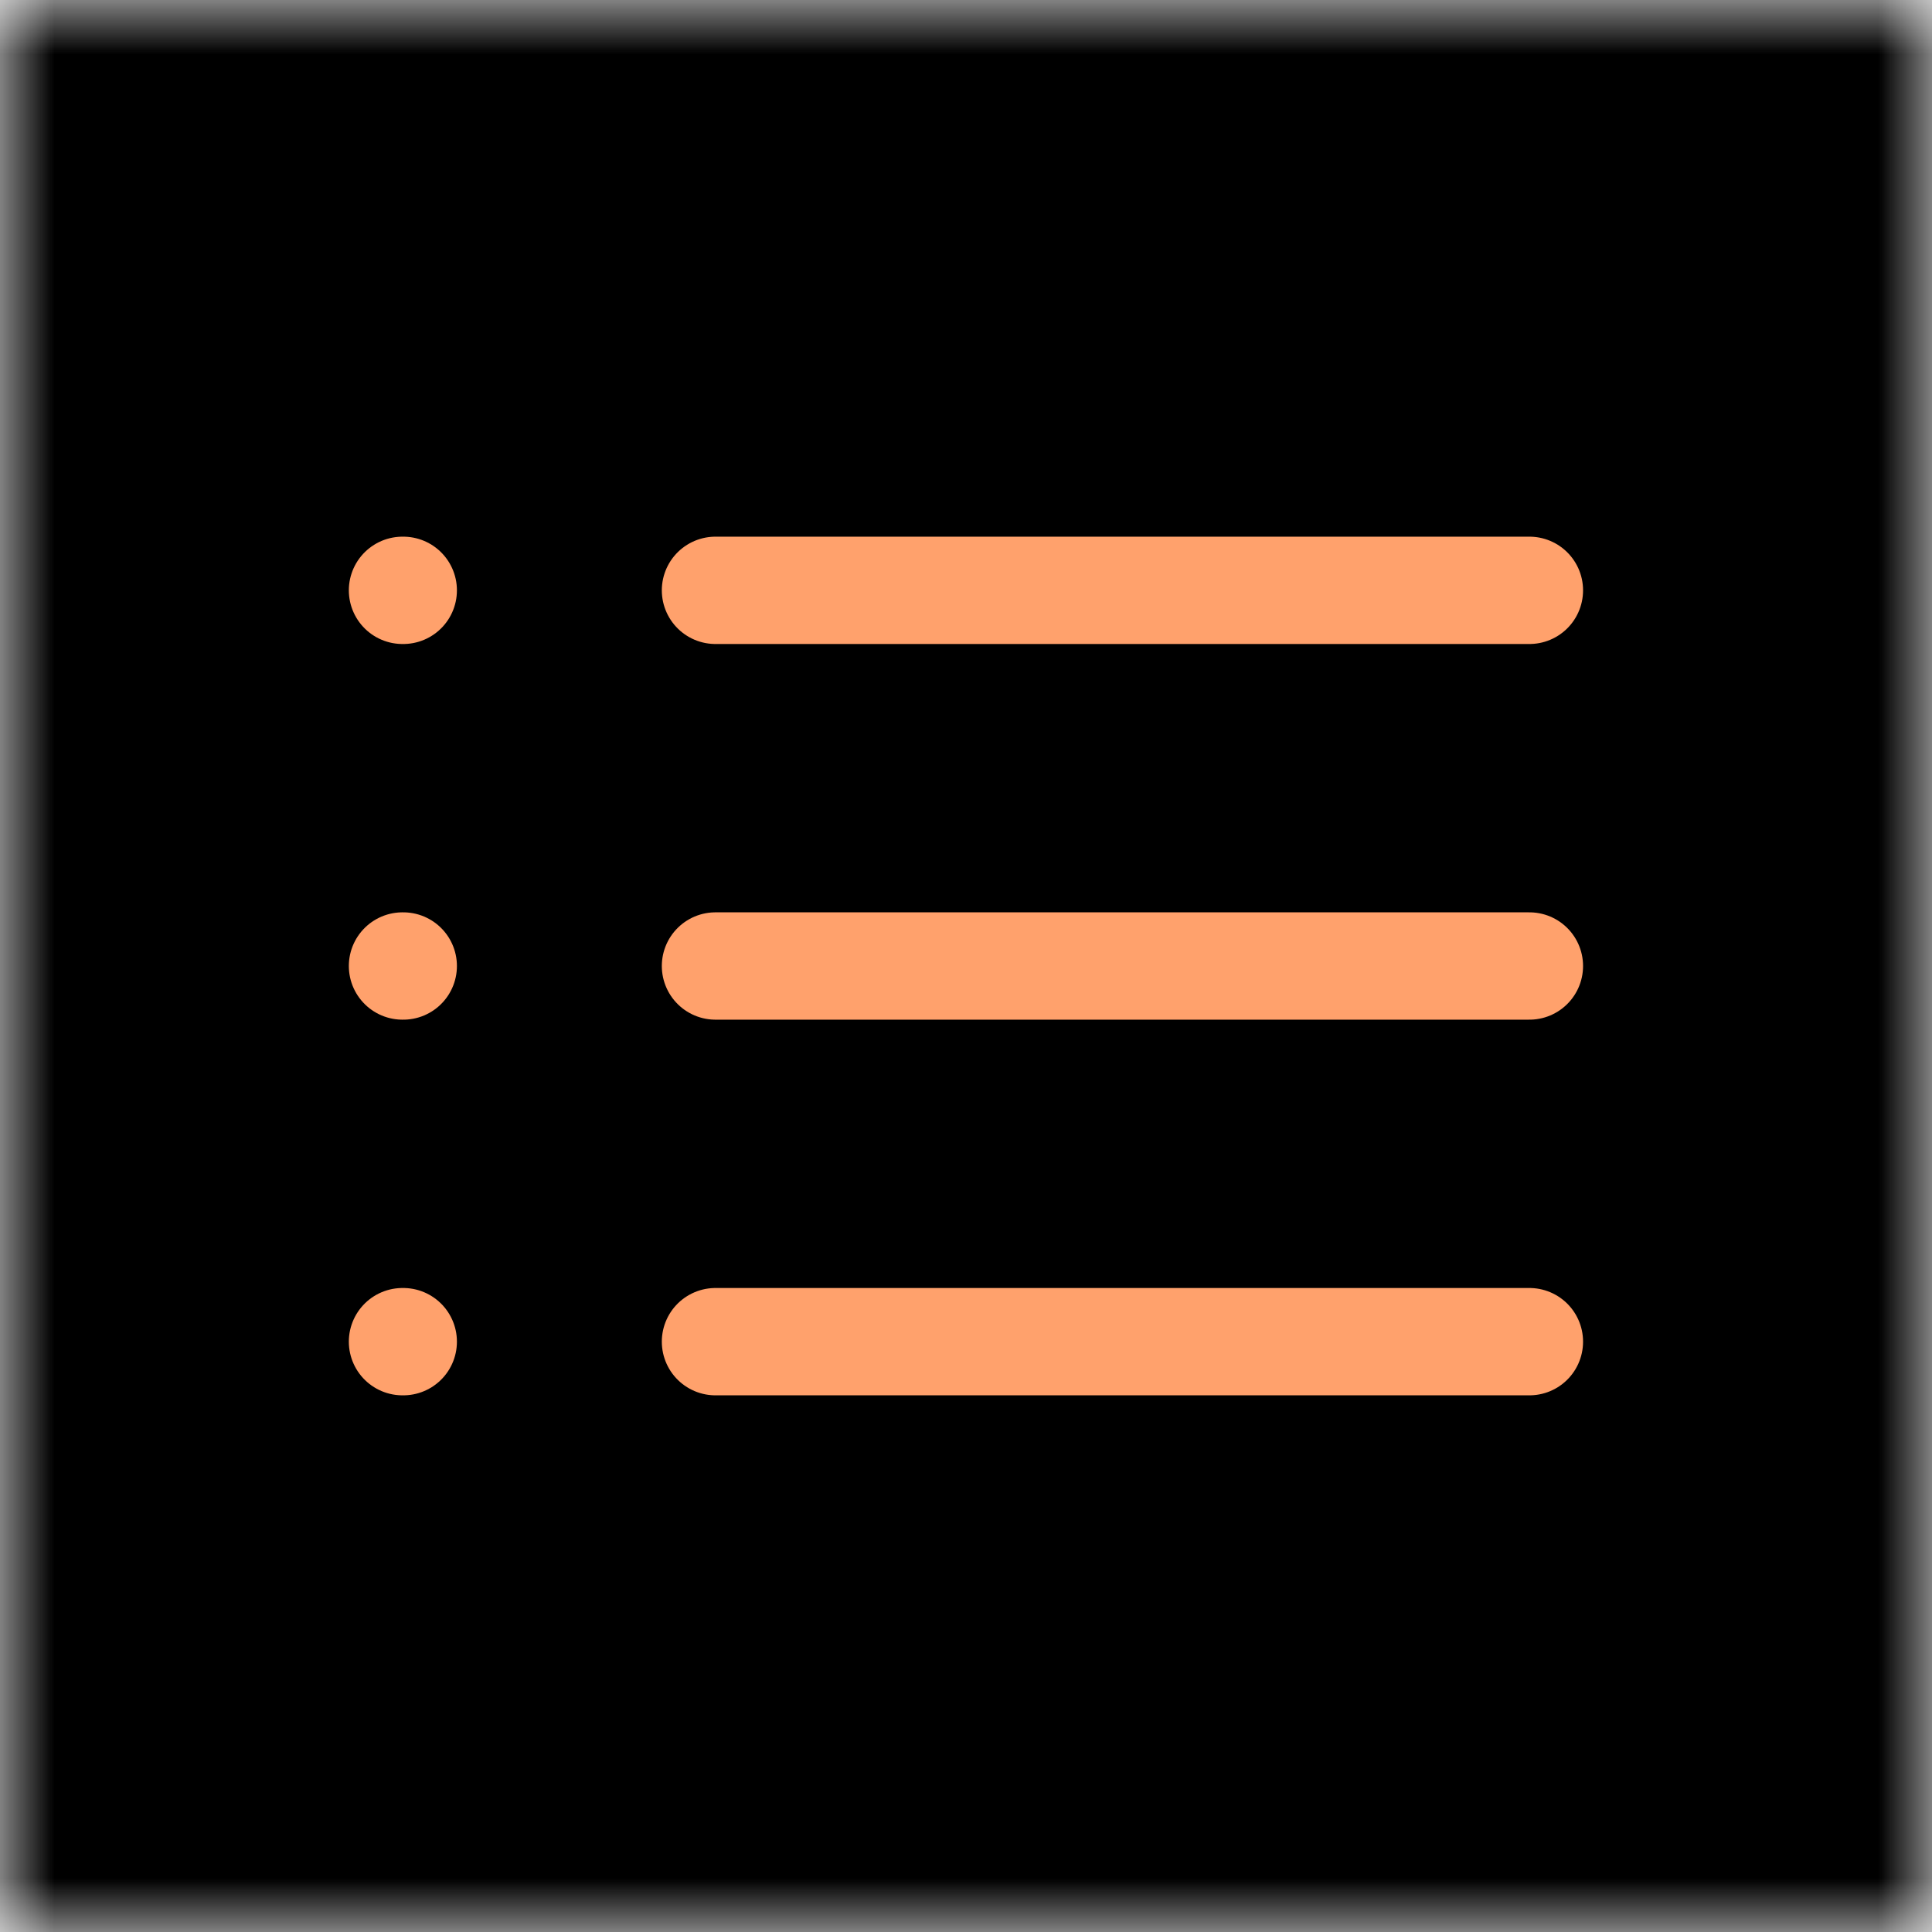 <svg width="18" height="18" viewBox="0 0 18 18" fill="none" xmlns="http://www.w3.org/2000/svg">
<g clip-path="url(#clip0_3040_210)">
<mask id="mask0_3040_210" style="mask-type:luminance" maskUnits="userSpaceOnUse" x="0" y="0" width="18" height="18">
<path d="M0 0H18V18H0V0Z" fill="white"/>
</mask>
<g mask="url(#mask0_3040_210)">
<path d="M0 0H18V18H0V0Z" fill="black"/>
</g>
<path d="M6.666 5.5H14.249" stroke="#FFA16C" stroke-linecap="round" stroke-linejoin="round"/>
<path d="M6.666 9H14.249" stroke="#FFA16C" stroke-linecap="round" stroke-linejoin="round"/>
<path d="M6.666 12.5H14.249" stroke="#FFA16C" stroke-linecap="round" stroke-linejoin="round"/>
<path d="M3.75 5.5H3.757" stroke="#FFA16C" stroke-linecap="round" stroke-linejoin="round"/>
<path d="M3.75 9H3.757" stroke="#FFA16C" stroke-linecap="round" stroke-linejoin="round"/>
<path d="M3.75 12.5H3.757" stroke="#FFA16C" stroke-linecap="round" stroke-linejoin="round"/>
</g>
<defs>
<clipPath id="clip0_3040_210">
<rect width="18" height="18" fill="white"/>
</clipPath>
</defs>
</svg>
